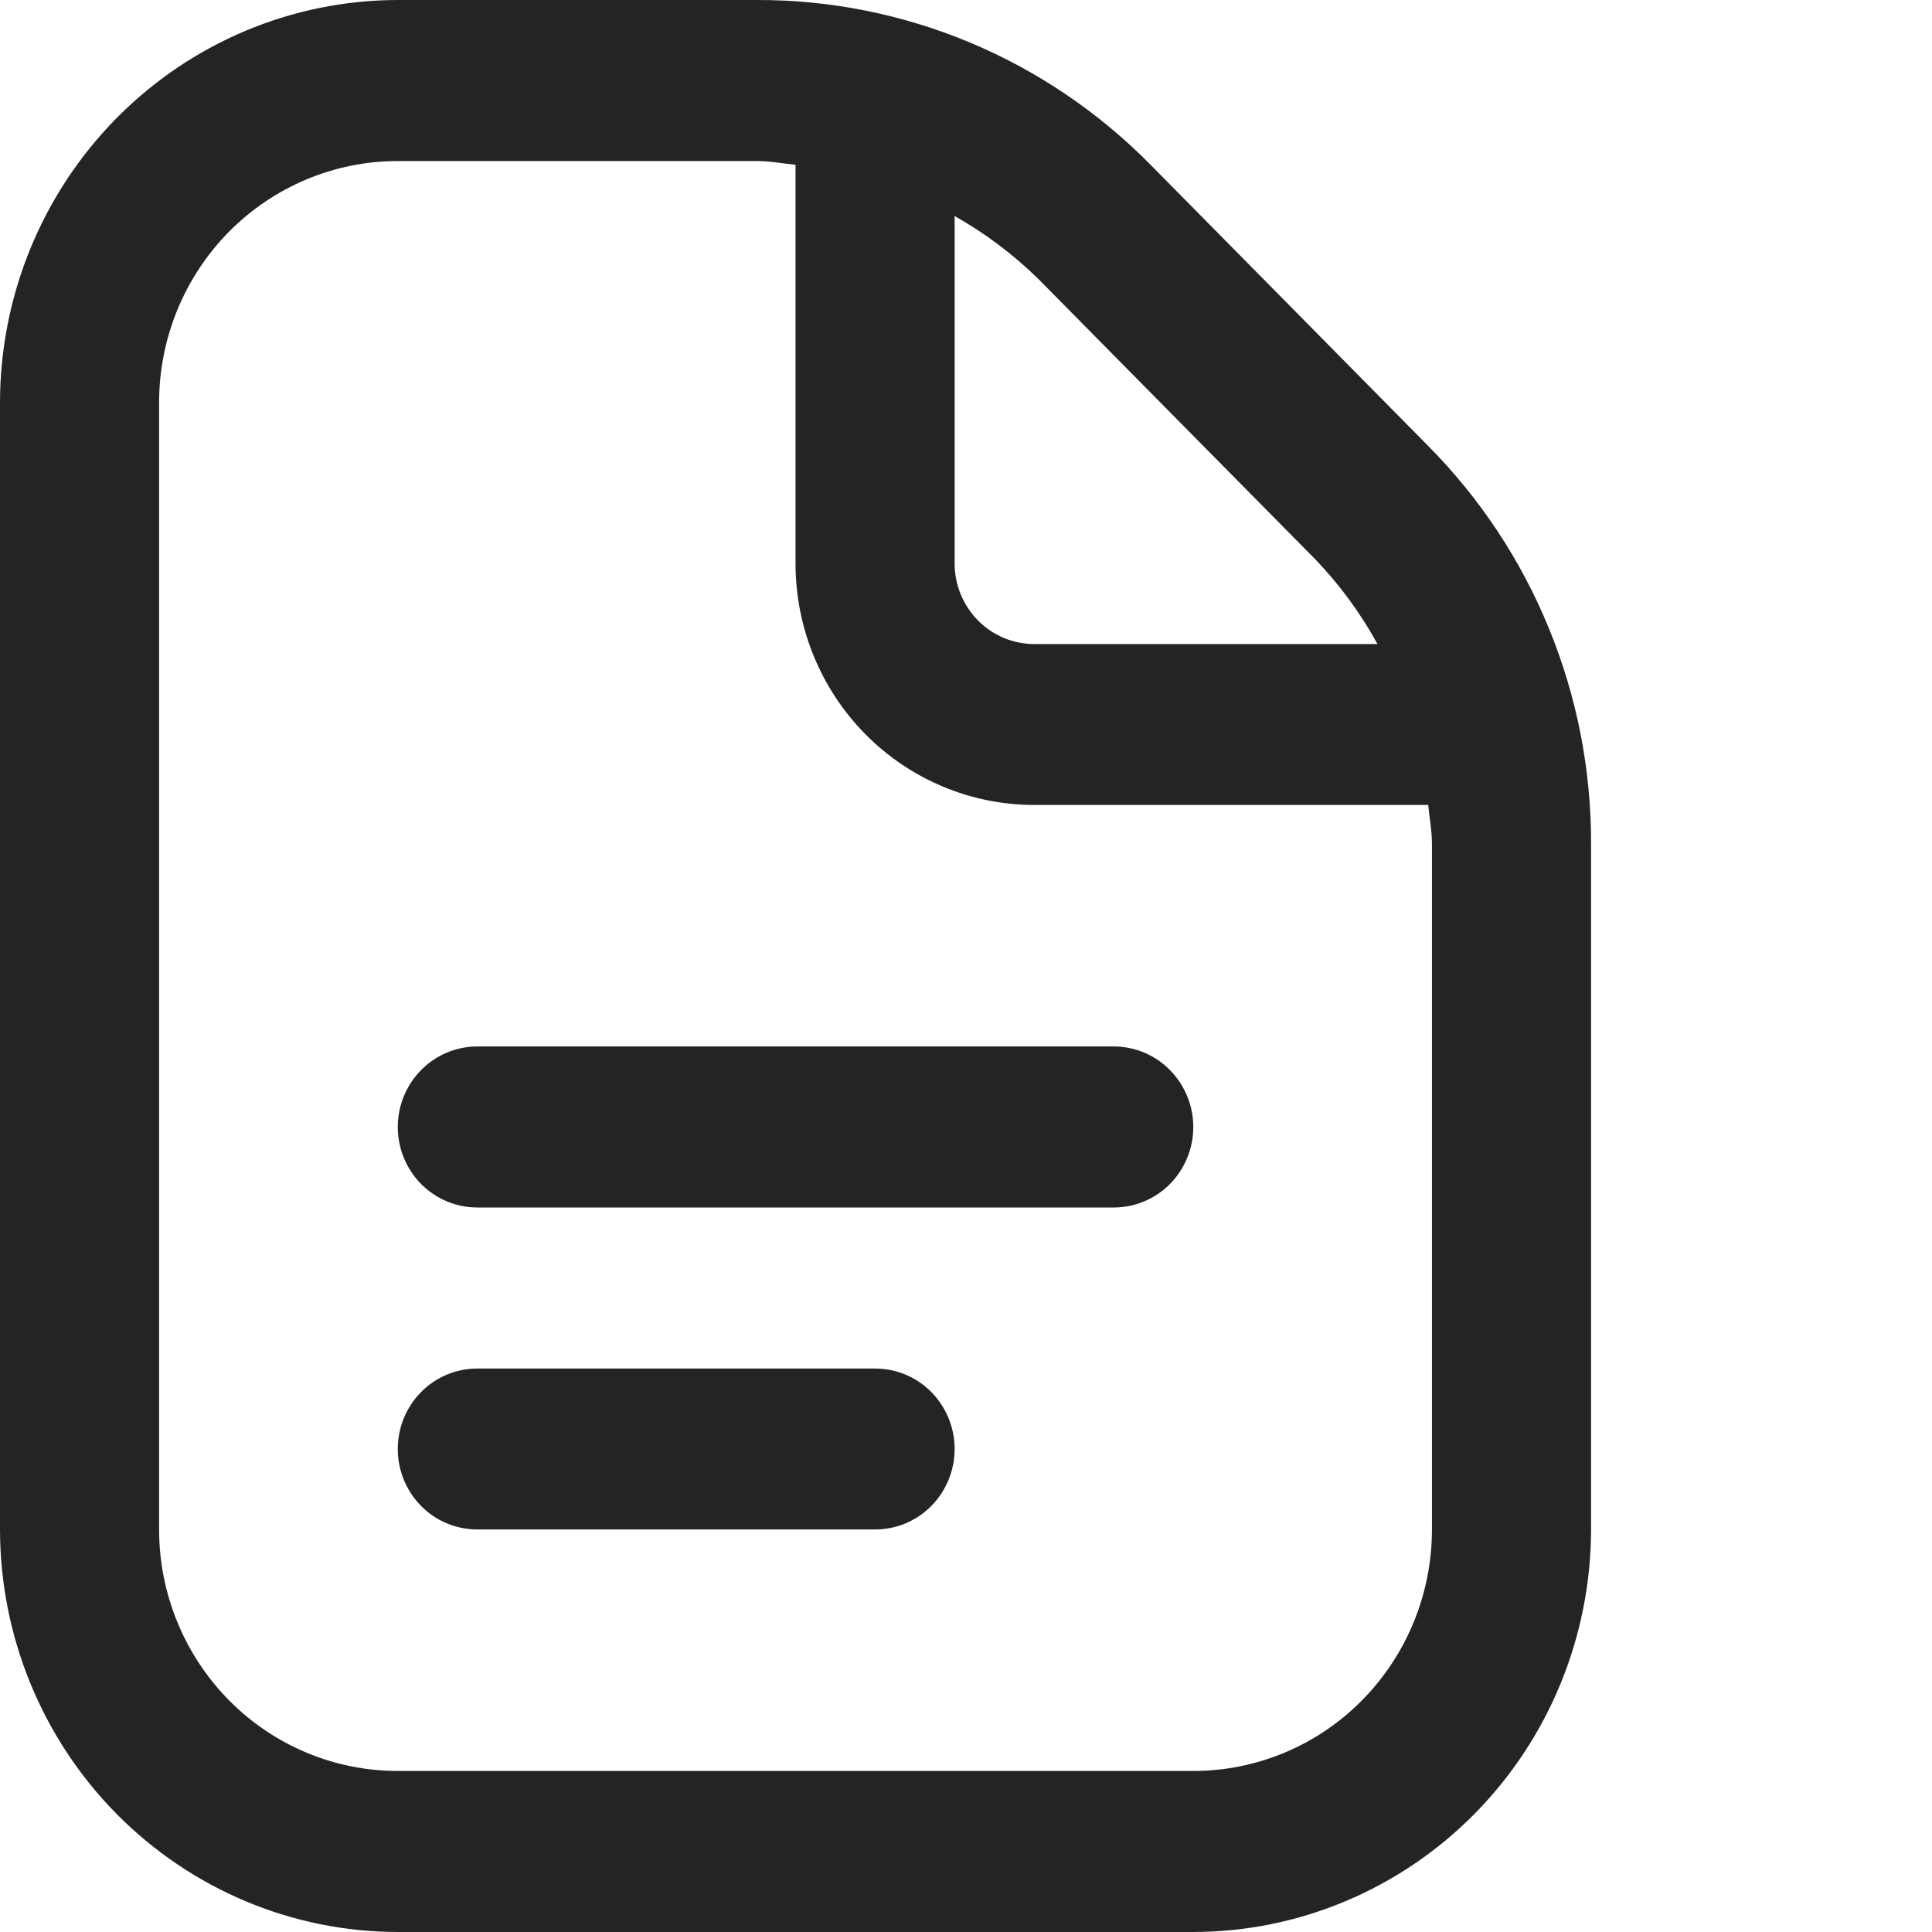 <svg width="17" height="17" viewBox="0 0 17 17" fill="none" xmlns="http://www.w3.org/2000/svg">
<g clip-path="url(#clip0_53_316)">
<path d="M10.5 9.917C10.5 10.104 10.426 10.285 10.295 10.418C10.164 10.55 9.986 10.625 9.8 10.625H4.2C4.014 10.625 3.836 10.55 3.705 10.418C3.574 10.285 3.5 10.104 3.5 9.917C3.5 9.729 3.574 9.549 3.705 9.416C3.836 9.283 4.014 9.208 4.2 9.208H9.8C9.986 9.208 10.164 9.283 10.295 9.416C10.426 9.549 10.5 9.729 10.5 9.917ZM7.7 12.042H4.2C4.014 12.042 3.836 12.116 3.705 12.249C3.574 12.382 3.5 12.562 3.5 12.75C3.5 12.938 3.574 13.118 3.705 13.251C3.836 13.384 4.014 13.458 4.2 13.458H7.7C7.886 13.458 8.064 13.384 8.195 13.251C8.326 13.118 8.4 12.938 8.4 12.75C8.4 12.562 8.326 12.382 8.195 12.249C8.064 12.116 7.886 12.042 7.7 12.042ZM14 7.427V13.458C13.999 14.397 13.63 15.297 12.974 15.961C12.318 16.625 11.428 16.999 10.5 17H3.5C2.572 16.999 1.682 16.625 1.026 15.961C0.37 15.297 0.001 14.397 0 13.458V3.542C0.001 2.603 0.37 1.703 1.026 1.039C1.682 0.375 2.572 0.001 3.5 1.63261e-05H6.66C7.304 -0.002 7.942 0.126 8.537 0.375C9.131 0.624 9.671 0.99 10.126 1.452L12.564 3.921C13.021 4.381 13.383 4.927 13.629 5.529C13.876 6.13 14.002 6.776 14 7.427ZM9.136 2.454C8.915 2.238 8.668 2.052 8.4 1.901V4.958C8.4 5.146 8.474 5.326 8.605 5.459C8.736 5.592 8.914 5.667 9.1 5.667H12.121C11.972 5.396 11.788 5.145 11.575 4.923L9.136 2.454ZM12.6 7.427C12.6 7.31 12.578 7.198 12.567 7.083H9.1C8.543 7.083 8.009 6.859 7.615 6.461C7.221 6.062 7 5.522 7 4.958V1.45C6.887 1.439 6.775 1.417 6.66 1.417H3.5C2.943 1.417 2.409 1.641 2.015 2.039C1.621 2.438 1.4 2.978 1.4 3.542V13.458C1.4 14.022 1.621 14.562 2.015 14.961C2.409 15.36 2.943 15.583 3.5 15.583H10.5C11.057 15.583 11.591 15.36 11.985 14.961C12.379 14.562 12.6 14.022 12.6 13.458V7.427Z" fill="#242424"/>
</g>
<defs>
<clipPath id="clip0_53_316">
<rect width="17" height="17" fill="white"/>
</clipPath>
</defs>
</svg>
